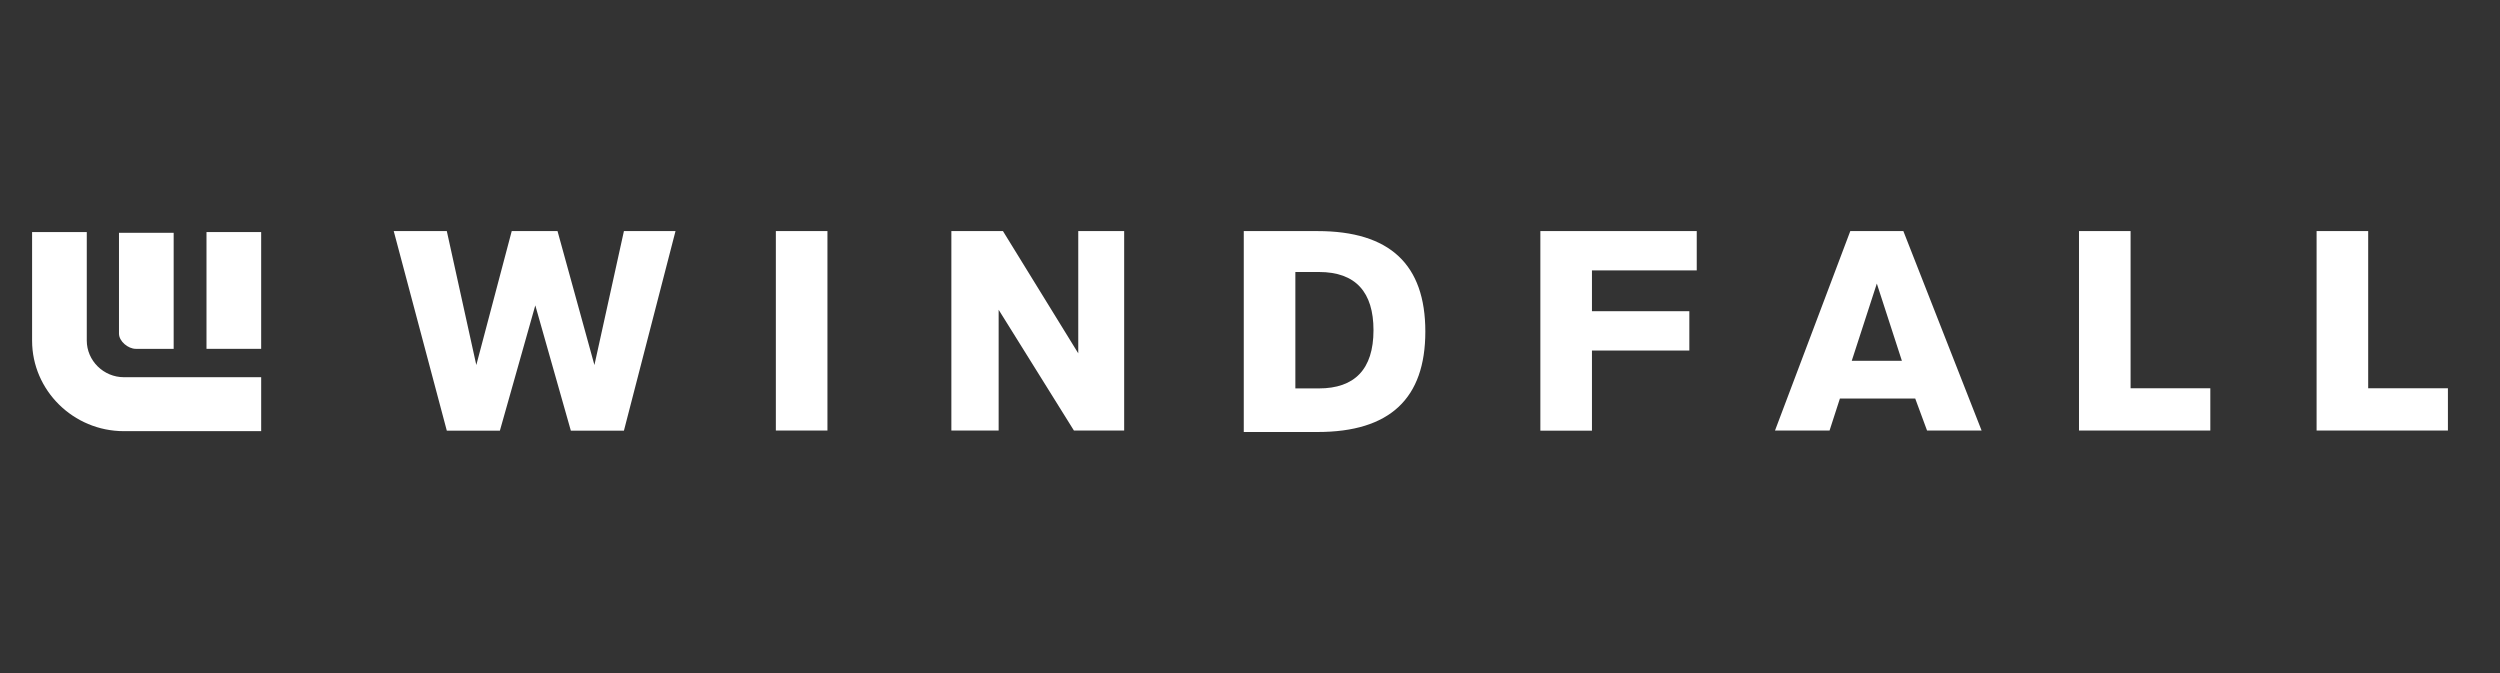 <svg width="234" height="63" viewBox="0 0 234 63" fill="none" xmlns="http://www.w3.org/2000/svg">
<rect x="0" y="0" width="234" height="63" fill="#333333" stroke="none"/>
<path d="M11.137 31.227V21.79H16.255V32.651H13.506H12.708C11.992 32.651 11.137 31.945 11.137 31.227Z" fill="white"/>
<path d="M19.328 32.651V21.721H24.445V32.651H19.328Z" fill="white"/>
<path d="M21.165 40.356H19.328H11.588C6.863 40.356 3.004 36.538 3.004 31.887V21.721H8.122V31.876C8.122 33.757 9.693 35.307 11.599 35.307H13.505H19.27H24.446V40.356H21.165Z" fill="white"/>
<path d="M58.399 40.31H53.431L50.104 28.582L46.789 40.31H41.821L36.853 21.63H41.821L44.582 34.167L47.898 21.63H52.184L55.638 34.167L58.399 21.63H63.228L58.399 40.31ZM72.62 40.31V21.63H77.449V40.299H72.62V40.31ZM105.222 21.63V40.299H100.52L93.473 28.993V40.299H89.048V21.63H93.877L100.925 33.073V21.63H105.222ZM116.417 40.31V21.63H123.325C130.095 21.63 133.411 24.764 133.411 31.033C133.411 37.301 130.095 40.435 123.325 40.435H116.417V40.31ZM121.246 36.355H123.453C126.768 36.355 128.559 34.589 128.559 30.907C128.559 27.363 126.907 25.459 123.453 25.459H121.246V36.355ZM158.815 21.63V25.311H149.007V29.129H158.122V32.811H149.007V40.31H144.178V21.63H158.815ZM179.264 37.301H172.216L171.246 40.299H166.14L173.187 21.63H178.154L185.478 40.299H180.372L179.264 37.301ZM178.016 33.768L175.671 26.542L173.325 33.768H178.016ZM199.423 21.63V36.344H206.886V40.299H194.594V21.63H199.423ZM221.662 21.63V36.344H229.125V40.299H216.833V21.63H221.662Z" fill="white"/>
</svg>
